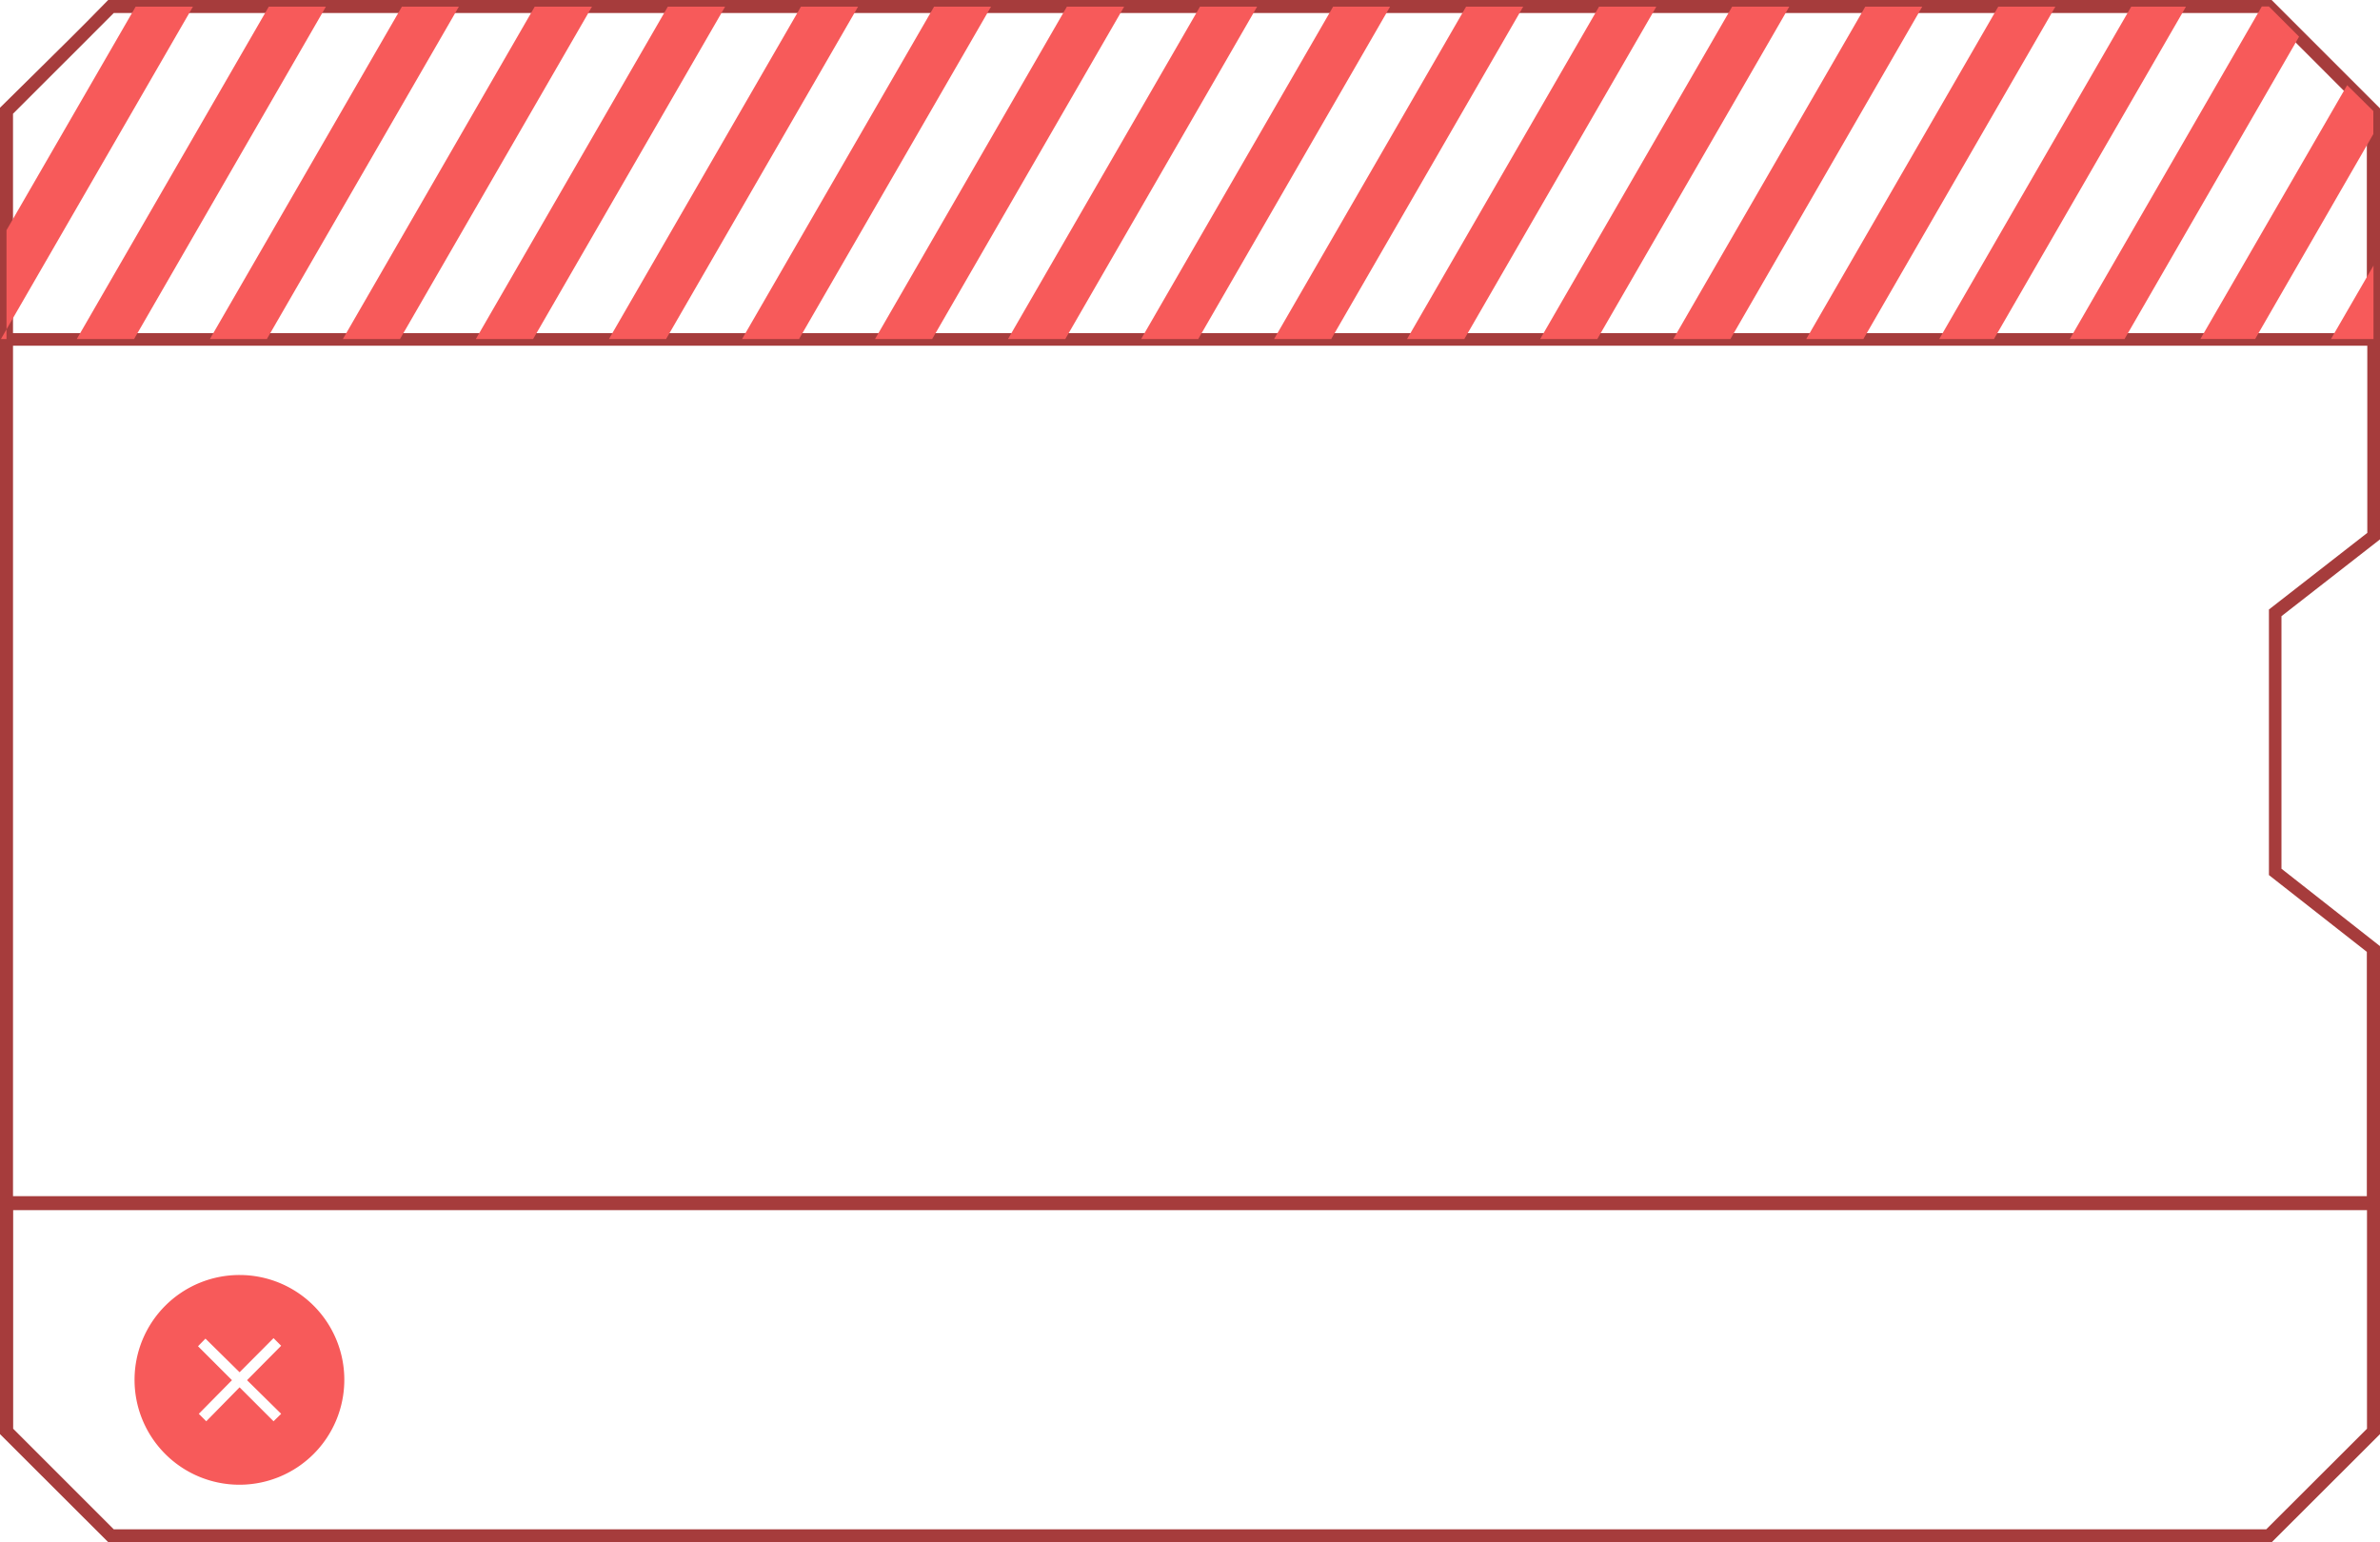 <svg xmlns="http://www.w3.org/2000/svg" viewBox="0 0 150 97.22"><defs><style>.cls-1{fill:#a63c3c;}.cls-2{fill:#f75a5a;}</style></defs><title>警告</title><g id="图层_2" data-name="图层 2"><g id="组件"><g id="警告"><path class="cls-1" d="M150,76.27H0V21H150V34l-6.21,4.84V54.76L150,59.64ZM.82,75.45H149.17V60L143,55.16V38.42l6.2-4.83V21.78H.82Z"/><path class="cls-1" d="M150,21.79H0v-15L2.31,4.51C3.73,3.1,5,1.87,6.7.12L6.82,0H143.17L150,6.83ZM.82,21H149.17V7.17L142.83.82H7.17C5.49,2.51,4.28,3.71,2.89,5.1L.82,7.17Z"/><path class="cls-1" d="M143.17,97.22H6.83L0,90.4v-15H150v15Zm-136-.82H142.83l6.35-6.34V76.27H.83V90.06Z"/><polygon class="cls-2" points="12.16 0.42 0.41 20.76 0.41 14.51 8.55 0.42 12.16 0.42"/><polygon class="cls-2" points="20.54 0.42 8.45 21.37 4.84 21.37 16.94 0.42 20.54 0.42"/><polygon class="cls-2" points="28.92 0.42 16.82 21.37 13.23 21.37 25.33 0.42 28.92 0.42"/><polygon class="cls-2" points="37.31 0.42 25.21 21.37 21.61 21.37 33.7 0.42 37.31 0.42"/><polygon class="cls-2" points="45.7 0.42 33.6 21.37 29.99 21.37 42.09 0.42 45.7 0.42"/><polygon class="cls-2" points="54.08 0.42 41.98 21.37 38.38 21.37 50.48 0.42 54.08 0.42"/><polygon class="cls-2" points="62.46 0.42 50.36 21.37 46.77 21.37 58.87 0.42 62.46 0.42"/><polygon class="cls-2" points="70.85 0.42 58.75 21.37 55.15 21.37 67.24 0.42 70.85 0.42"/><polygon class="cls-2" points="79.23 0.42 67.14 21.37 63.53 21.37 75.63 0.42 79.23 0.42"/><polygon class="cls-2" points="87.61 0.42 75.52 21.37 71.92 21.37 84.02 0.42 87.61 0.42"/><polygon class="cls-2" points="96 0.42 83.9 21.37 80.3 21.37 92.4 0.42 96 0.42"/><polygon class="cls-2" points="104.39 0.42 92.29 21.37 88.68 21.37 100.78 0.42 104.39 0.42"/><polygon class="cls-2" points="112.77 0.42 100.67 21.37 97.07 21.37 109.17 0.42 112.77 0.42"/><polygon class="cls-2" points="121.15 0.42 109.06 21.37 105.46 21.37 117.56 0.42 121.15 0.42"/><polygon class="cls-2" points="129.54 0.42 117.44 21.37 113.84 21.37 125.94 0.42 129.54 0.42"/><polygon class="cls-2" points="137.77 0.42 125.67 21.37 122.22 21.37 134.32 0.42 137.77 0.42"/><polygon class="cls-2" points="144.9 2.31 133.9 21.37 130.45 21.37 142.55 0.41 143 0.41 144.9 2.31"/><path class="cls-2" d="M149.58,7V8.45l-7.45,12.92h-3.45l9.25-16Z"/><polygon class="cls-2" points="146.91 21.37 149.59 16.74 149.59 21.37 146.91 21.37"/><polygon class="cls-2" points="0.41 20.76 0.41 21.37 0.06 21.37 0.41 20.76"/><path class="cls-2" d="M15.1,80.37A6.61,6.61,0,1,0,21.7,87,6.6,6.6,0,0,0,15.1,80.37Zm2.62,8.75-.48.47L15.1,87.45,13,89.59l-.47-.47L14.62,87l-2.14-2.14.47-.48L15.1,86.5l2.14-2.15.48.48L15.57,87Z"/></g></g></g></svg>